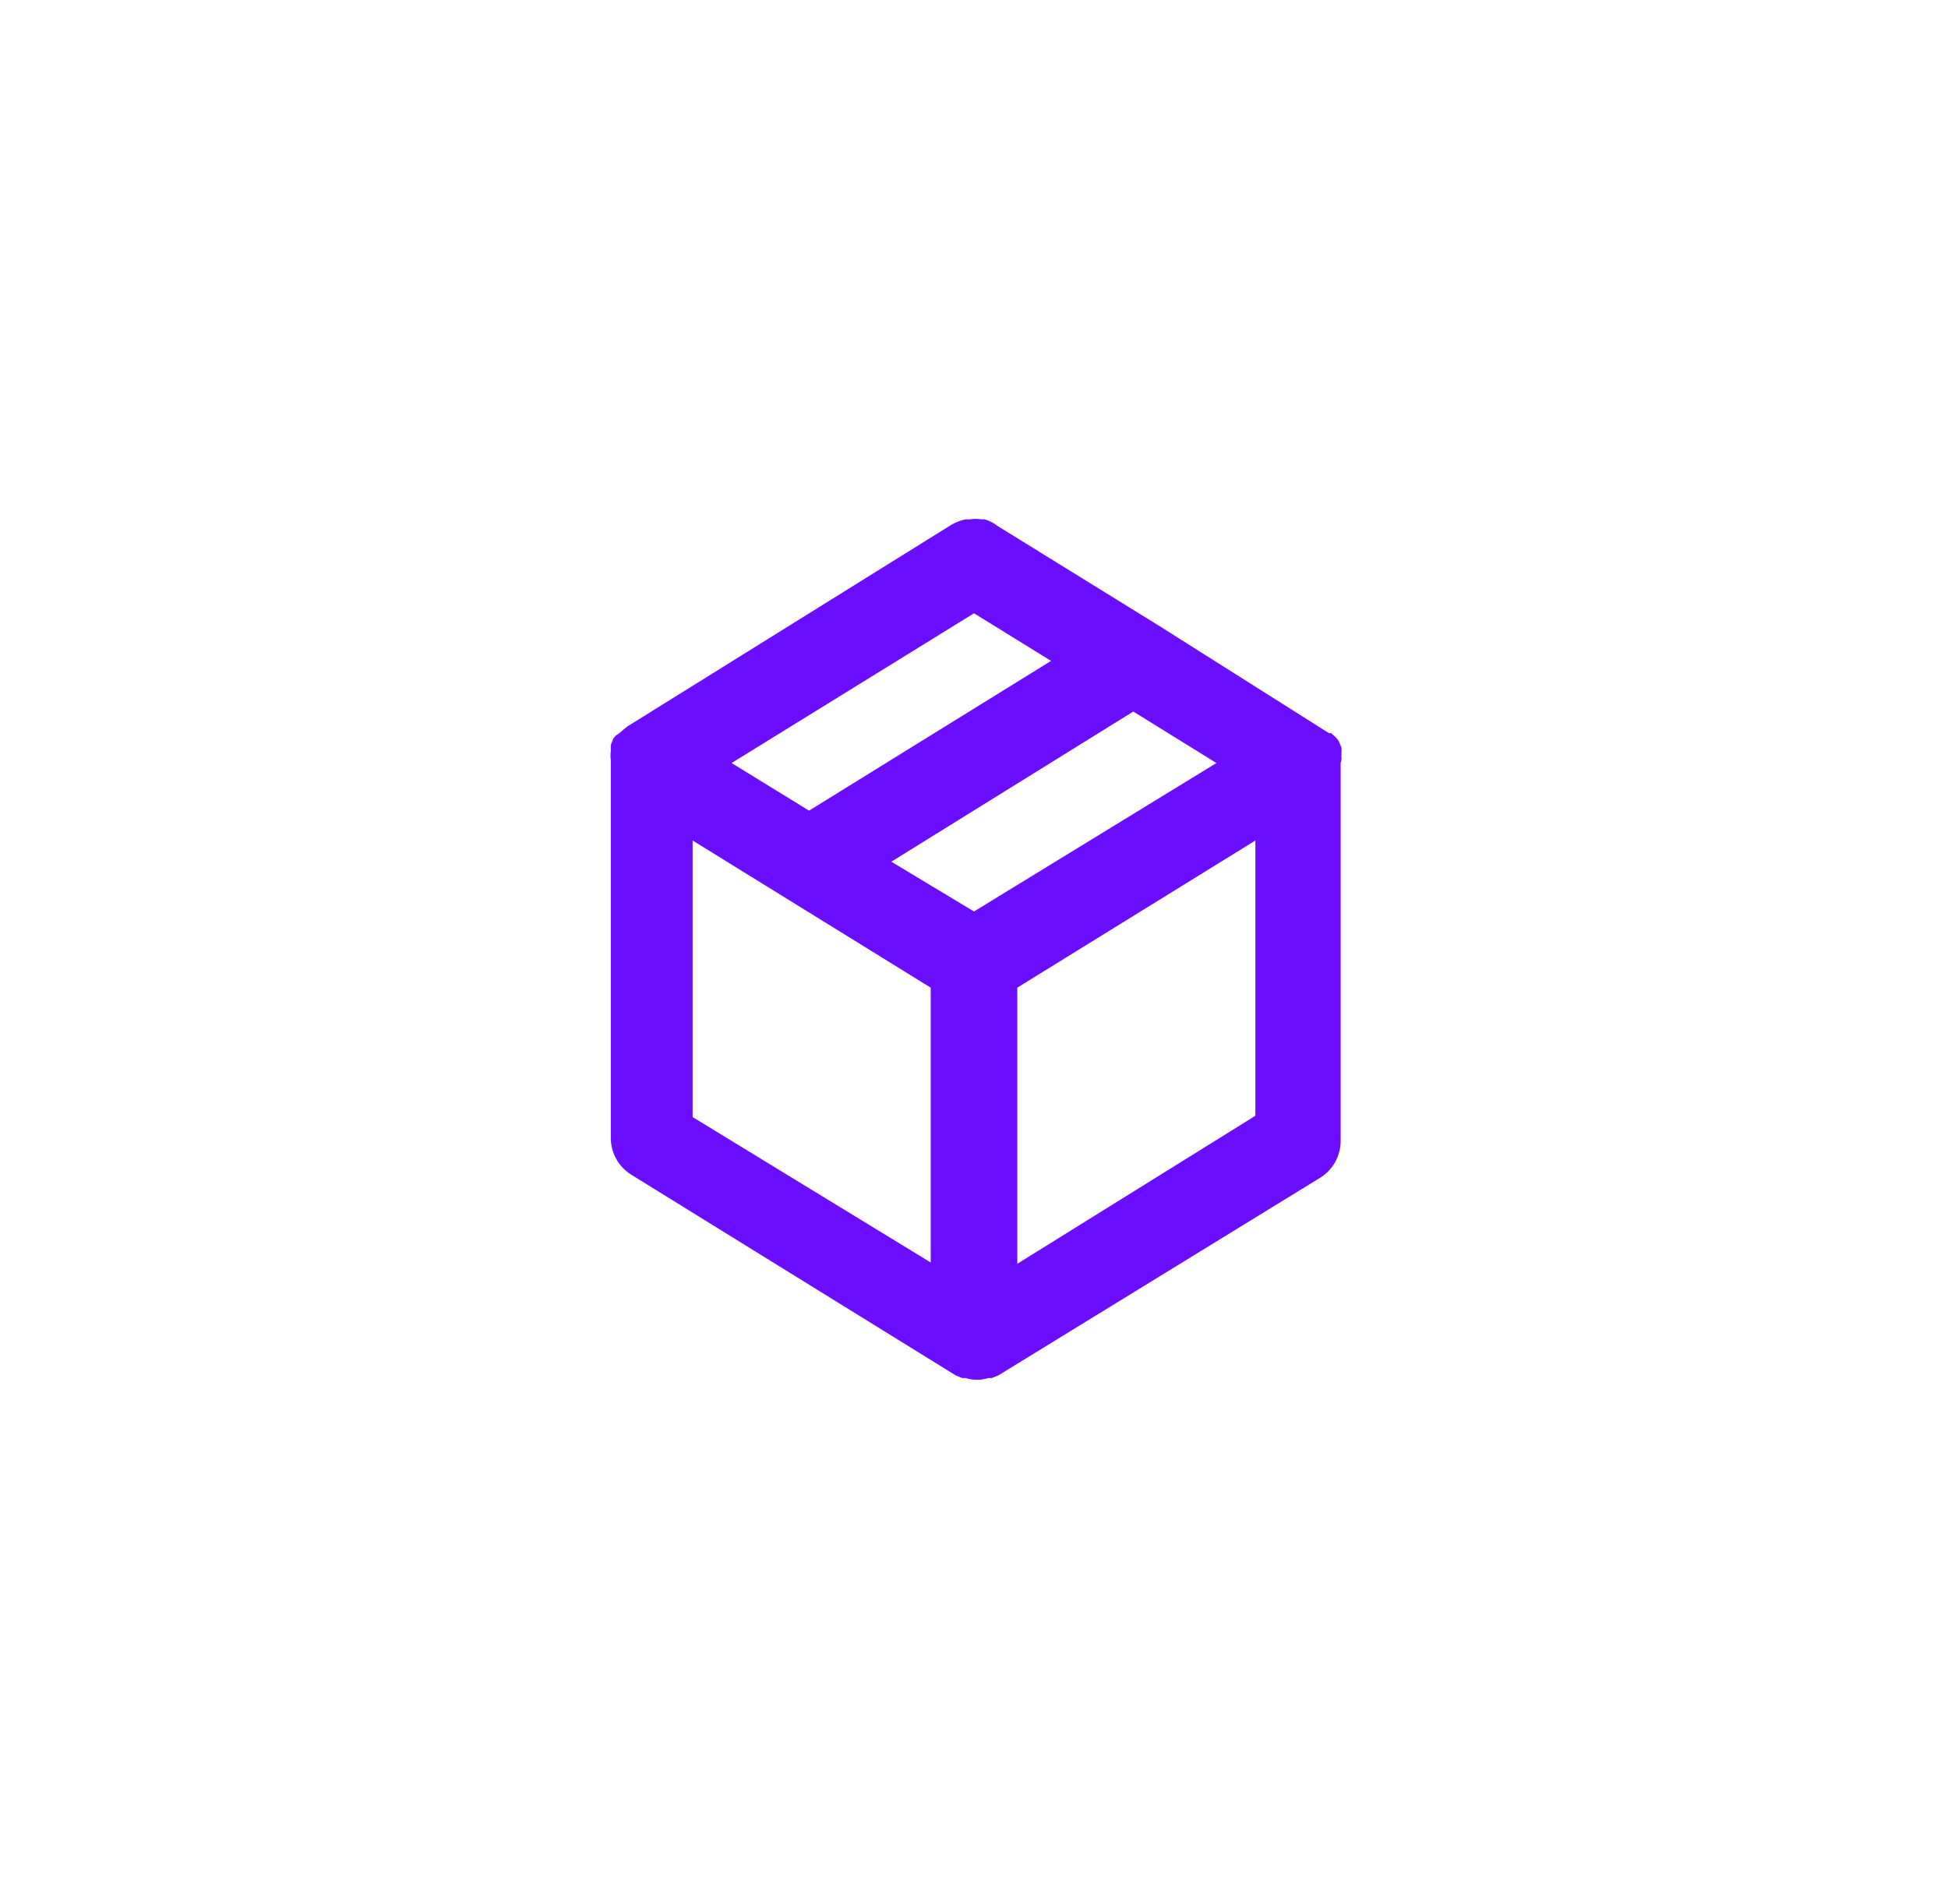 <svg width="45" height="44" viewBox="0 0 45 44" fill="none" xmlns="http://www.w3.org/2000/svg">
<path d="M30.99 17.52C30.984 17.494 30.984 17.466 30.99 17.44C30.985 17.417 30.985 17.393 30.99 17.37V17.28L30.93 17.13C30.905 17.089 30.875 17.052 30.84 17.02L30.75 16.94H30.7L26.76 14.45L23.04 12.15C22.954 12.082 22.855 12.031 22.75 12H22.67C22.58 11.985 22.489 11.985 22.4 12H22.3C22.184 12.026 22.072 12.069 21.97 12.13L14.5 16.78L14.41 16.85L14.32 16.93L14.22 17L14.17 17.06L14.11 17.21V17.3V17.36C14.1 17.426 14.1 17.494 14.11 17.56V26.29C14.11 26.46 14.152 26.627 14.235 26.776C14.317 26.925 14.436 27.05 14.58 27.14L22.08 31.78L22.23 31.84H22.31C22.479 31.894 22.661 31.894 22.83 31.84H22.91L23.06 31.78L30.5 27.21C30.644 27.12 30.763 26.995 30.845 26.846C30.927 26.697 30.97 26.53 30.97 26.36V17.63C30.97 17.63 30.99 17.56 30.99 17.52ZM22.5 14.17L24.28 15.27L18.69 18.73L16.9 17.63L22.5 14.17ZM21.5 29.17L16 25.81V19.42L21.5 22.82V29.17ZM22.5 21.06L20.59 19.91L26.18 16.44L28.1 17.63L22.5 21.06ZM29 25.78L23.5 29.2V22.82L29 19.42V25.78Z" fill="#6B0DFF"/>
</svg>
